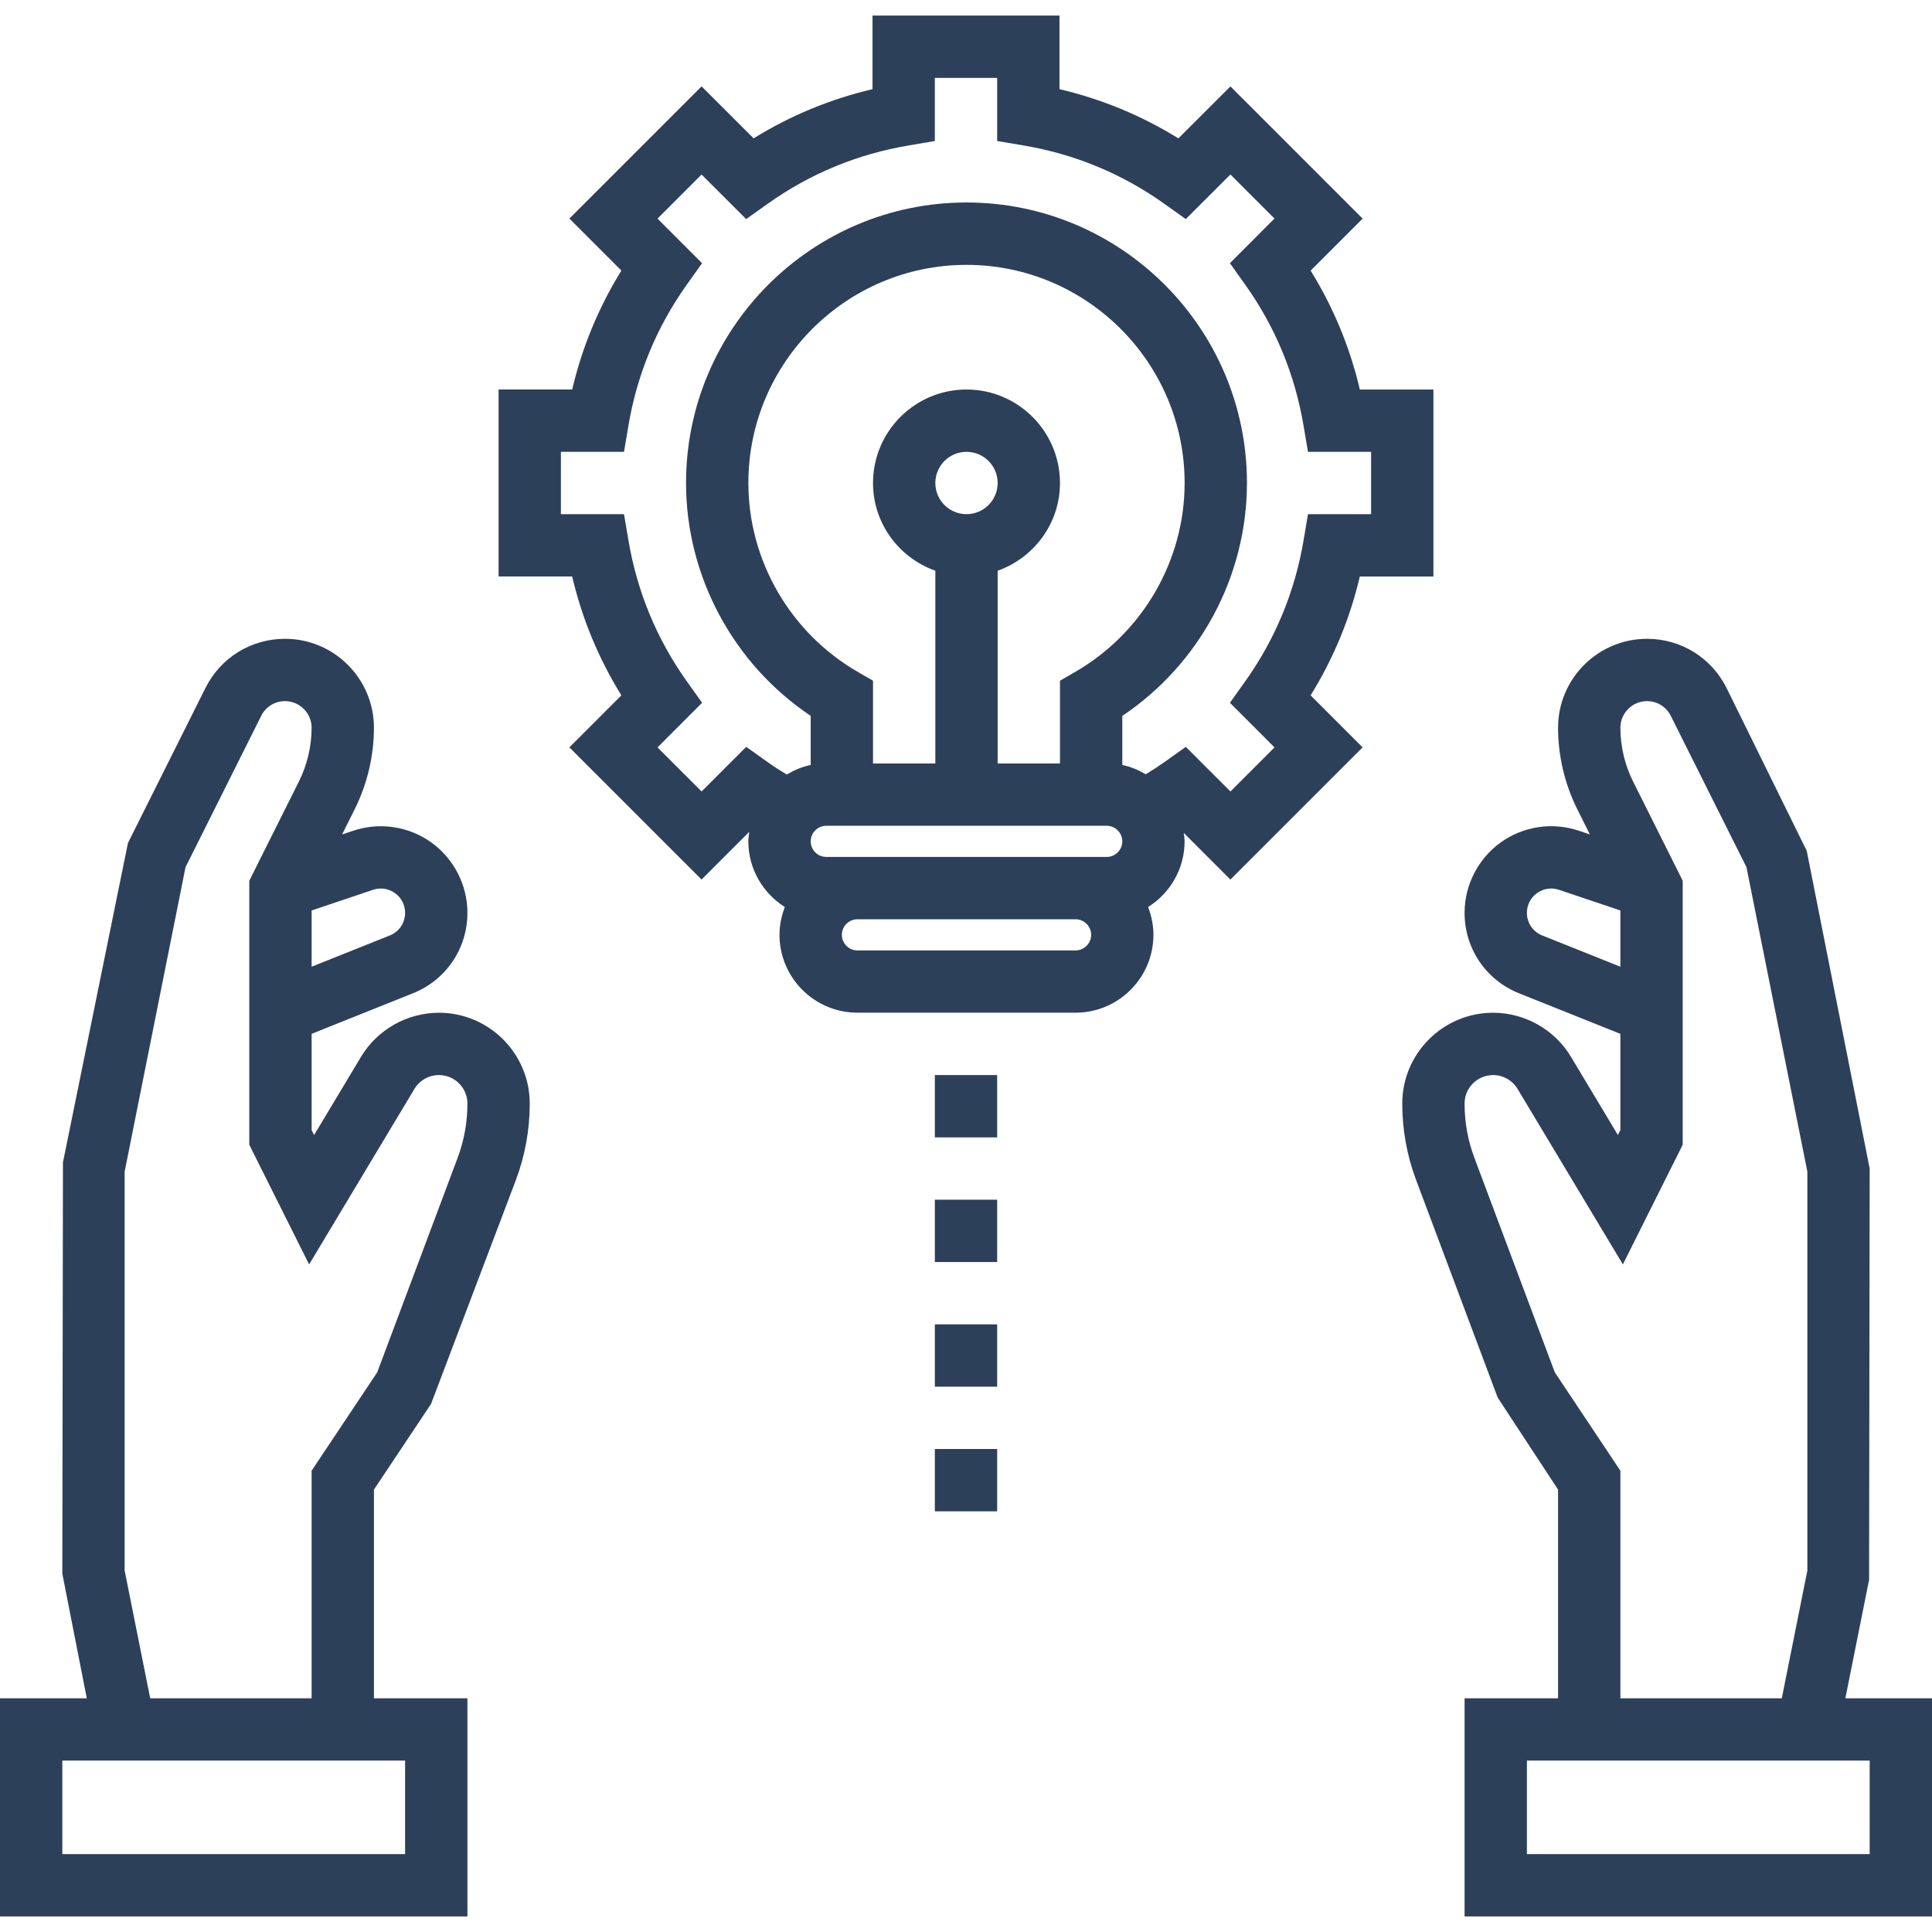 <?xml version="1.0" encoding="iso-8859-1"?>
<!-- Generator: Adobe Illustrator 19.0.0, SVG Export Plug-In . SVG Version: 6.00 Build 0)  -->
<svg version="1.1" id="Layer_1" xmlns="http://www.w3.org/2000/svg" xmlns:xlink="http://www.w3.org/1999/xlink" x="0px" y="0px" fill="#2D4059"
	 viewBox="0 0 496 496" style="enable-background:new 0 0 496 496;" xml:space="preserve">
<g>
	<g>
		<g>
			<path d="M112.68,260c-8.16,0-15.824,4.344-20,11.32l-12.04,20.072l-0.64-1.28v-24.696l26.008-10.408
				C114.504,251.616,120,243.512,120,234.36c0-7.152-3.472-13.896-9.264-18.072c-5.808-4.168-13.312-5.288-20.08-3.008l-2.832,0.952
				l3.232-6.464C94.288,201.296,96,194.056,96,186.832C96,174.24,85.76,164,73.168,164c-8.704,0-16.52,4.832-20.424,12.624
				l-19.896,39.8L16.16,298.432L16,404l6.28,32H0v56h120v-56H96v-53.576l14.656-21.984l21.792-57.504
				c2.36-6.296,3.552-12.896,3.552-19.616C136,270.464,125.536,260,112.68,260z M95.768,228.44c1.92-0.64,3.976-0.336,5.632,0.848
				c1.656,1.184,2.6,3.032,2.6,5.072c0,2.568-1.536,4.832-3.92,5.792L80,248.184v-14.44L95.768,228.44z M104,452v24H16v-24H104z
				 M117.464,297.312L96.84,352.328L80,377.576V436H38.56L32,403.208V300.792l15.632-78.168l19.424-38.832
				c1.16-2.344,3.504-3.792,6.112-3.792c3.76,0,6.832,3.072,6.832,6.832c0,4.752-1.128,9.52-3.256,13.792L64,226.112v67.784
				l15.36,30.72l27.04-45.064c1.312-2.192,3.72-3.552,6.28-3.552c4.04,0,7.32,3.28,7.32,7.32
				C120,288.12,119.152,292.832,117.464,297.312z"/>
			<path d="M473.76,436l6.088-30.432L480,300l-16.16-81.568l-20.584-41.808C439.36,168.832,431.536,164,422.832,164
				C410.24,164,400,174.24,400,186.832c0,7.216,1.712,14.464,4.944,20.944l3.224,6.448l-2.824-0.952
				c-6.76-2.288-14.272-1.16-20.08,3.008c-5.792,4.184-9.264,10.928-9.264,18.08c0,9.16,5.496,17.256,13.984,20.648L416,265.416
				v24.696l-0.64,1.28l-12.04-20.064c-4.176-6.984-11.84-11.328-20-11.328c-12.856,0-23.32,10.464-23.32,23.32
				c0,6.72,1.192,13.32,3.552,19.616l20.952,55.872L400,382.424V436h-24v56h120v-56H473.76z M395.912,240.152
				c-2.376-0.96-3.912-3.224-3.912-5.792c0-2.04,0.944-3.88,2.6-5.072c1.656-1.192,3.696-1.496,5.632-0.848L416,233.744v14.44
				L395.912,240.152z M399.168,352.328l-20.624-55.016c-1.696-4.48-2.544-9.192-2.544-13.992c0-4.04,3.28-7.32,7.32-7.32
				c2.56,0,4.968,1.36,6.28,3.552l27.04,45.056l15.36-30.72v-67.784l-12.744-25.48c-2.128-4.264-3.256-9.04-3.256-13.792
				c0-3.76,3.072-6.832,6.832-6.832c2.6,0,4.944,1.448,6.112,3.784l19.424,38.832L464,300.792v102.424L457.44,436H416v-58.424
				L399.168,352.328z M480,476h-88v-24h88V476z"/>
			<path d="M349.112,148H368v-48h-18.888c-2.552-10.848-6.784-21.08-12.632-30.528l13.344-13.352l-33.936-33.936l-13.36,13.336
				c-9.456-5.848-19.68-10.08-30.528-12.632V4h-48v18.888c-10.848,2.552-21.08,6.784-30.528,12.632L180.12,22.176l-33.936,33.936
				l13.344,13.352c-5.848,9.456-10.08,19.68-12.632,30.528H128v48h18.888c2.552,10.848,6.784,21.08,12.632,30.528l-13.344,13.352
				l33.936,33.936l12.256-12.256c-0.096,0.808-0.248,1.6-0.248,2.432c0,7.12,3.76,13.328,9.368,16.88
				c-0.848,2.224-1.368,4.608-1.368,7.12c0,11.032,8.968,20,20,20h56c11.032,0,20-8.968,20-20c0-2.52-0.52-4.904-1.368-7.12
				c5.608-3.544,9.368-9.76,9.368-16.88c0-0.736-0.136-1.44-0.216-2.152l11.976,11.976l33.936-33.936l-13.344-13.352
				C342.328,169.08,346.552,158.848,349.112,148z M276.128,244h-56c-2.2,0-4-1.8-4-4s1.8-4,4-4h56c2.2,0,4,1.8,4,4
				S278.328,244,276.128,244z M284.128,220h-8h-56h-8c-2.2,0-4-1.8-4-4s1.8-4,4-4h72c2.2,0,4,1.8,4,4S286.328,220,284.128,220z
				 M256.128,146.528c9.288-3.312,16-12.112,16-22.528c0-13.232-10.768-24-24-24s-24,10.768-24,24c0,10.416,6.712,19.216,16,22.528
				V196h-16v-21.24l-3.992-2.312C202.864,162.44,192.128,143.88,192.128,124c0-30.872,25.128-56,56-56s56,25.128,56,56
				c0,19.872-10.736,38.44-28.008,48.448l-3.992,2.312V196h-16V146.528z M248.128,132c-4.416,0-8-3.584-8-8s3.584-8,8-8
				c4.416,0,8,3.584,8,8S252.544,132,248.128,132z M334.672,138.672c-2.216,13.2-7.264,25.4-14.992,36.248l-3.92,5.504l11.44,11.456
				l-11.312,11.312l-11.456-11.456l-5.512,3.928c-1.464,1.04-3.064,2.08-4.776,3.112c-1.848-1.08-3.848-1.944-6.016-2.384v-12.6
				c19.848-13.304,32-35.808,32-59.808c0-39.704-32.296-72-72-72c-39.704,0-72,32.296-72,72c0,23.992,12.152,46.496,32,59.8v12.608
				c-2.216,0.448-4.256,1.336-6.144,2.456c-1.744-1.056-3.392-2.112-4.896-3.184l-5.512-3.928l-11.456,11.456l-11.312-11.312
				l11.44-11.456l-3.92-5.504c-7.728-10.848-12.776-23.048-14.992-36.248L160.2,132H144v-16h16.2l1.128-6.672
				c2.216-13.2,7.264-25.4,14.992-36.248l3.92-5.504L168.8,56.12l11.312-11.312l11.456,11.44l5.504-3.92
				C207.92,44.6,220.12,39.552,233.32,37.336L240,36.2V20h16v16.2l6.672,1.128c13.2,2.216,25.4,7.264,36.248,14.992l5.504,3.92
				L315.88,44.8l11.312,11.312l-11.44,11.456l3.92,5.504c7.728,10.848,12.776,23.048,14.992,36.248L335.8,116H352v16h-16.2
				L334.672,138.672z"/>
			<rect x="240" y="276" width="16" height="16"/>
			<rect x="240" y="308" width="16" height="16"/>
			<rect x="240" y="340" width="16" height="16"/>
			<rect x="240" y="372" width="16" height="16"/>
		</g>
	</g>
</g>
<g>
</g>
<g>
</g>
<g>
</g>
<g>
</g>
<g>
</g>
<g>
</g>
<g>
</g>
<g>
</g>
<g>
</g>
<g>
</g>
<g>
</g>
<g>
</g>
<g>
</g>
<g>
</g>
<g>
</g>
</svg>

